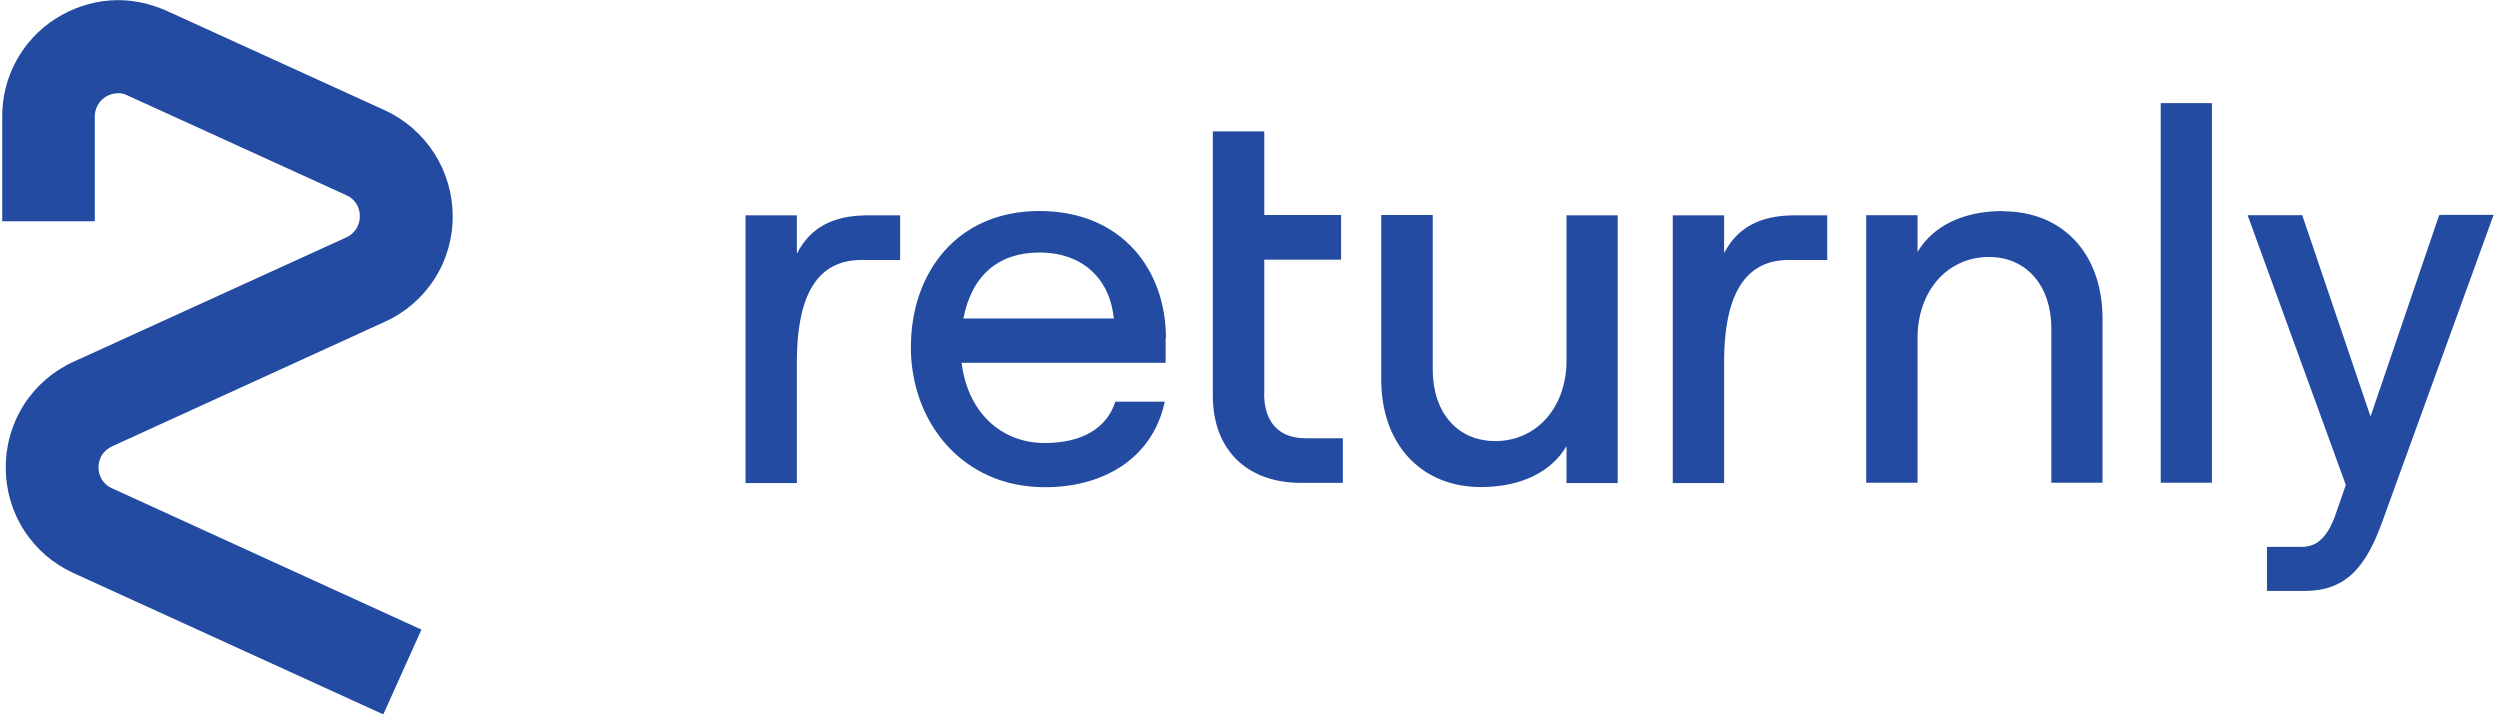 <svg width="168" height="48" viewBox="0 0 168 48" fill="none" xmlns="http://www.w3.org/2000/svg">
<g clip-path="url(#clip0_0_2266)">
<path d="M25.741 48L4.94 38.51C3.577 37.894 2.421 36.895 1.614 35.635C0.806 34.374 0.381 32.907 0.39 31.41C0.381 29.914 0.806 28.447 1.614 27.186C2.421 25.926 3.577 24.927 4.94 24.31L23.28 15.95C23.553 15.826 23.784 15.624 23.944 15.37C24.104 15.116 24.186 14.821 24.18 14.52C24.185 14.224 24.103 13.933 23.942 13.684C23.782 13.435 23.552 13.239 23.28 13.12L8.56 6.41C8.32 6.29 8.06 6.24 7.82 6.27C7.56 6.29 7.32 6.37 7.09 6.51C6.88 6.64 6.69 6.85 6.57 7.06C6.44 7.29 6.37 7.55 6.37 7.81V14.87H0.15V7.82C0.145 6.514 0.47 5.227 1.096 4.08C1.722 2.933 2.628 1.963 3.73 1.26C4.822 0.56 6.068 0.138 7.36 0.03C8.66 -0.07 9.96 0.18 11.161 0.71L25.86 7.41C27.22 8.037 28.372 9.039 29.18 10.299C29.988 11.559 30.418 13.024 30.421 14.52C30.43 16.017 30.005 17.484 29.197 18.744C28.39 20.005 27.234 21.004 25.87 21.62L7.52 30C7.25 30.13 7.02 30.32 6.86 30.56C6.702 30.814 6.617 31.107 6.617 31.405C6.617 31.704 6.702 31.997 6.86 32.25C7.02 32.49 7.25 32.7 7.52 32.81L28.32 42.31L25.761 48H25.75H25.741ZM99.51 32.73C102.26 32.73 104.27 31.68 105.27 29.98V32.46H108.71V14.47H105.27V24.22C105.27 27.36 103.28 29.64 100.48 29.64C97.941 29.64 96.281 27.72 96.281 24.85V14.45H92.82V25.53C92.82 29.8 95.46 32.73 99.52 32.73H99.51ZM84.96 26.45V17.45H90.121V14.45H84.96V8.83H81.501V26.58C81.501 30.25 83.811 32.45 87.441 32.45H90.24V29.45H87.71C85.971 29.45 84.951 28.39 84.951 26.46L84.96 26.45ZM134.62 14.18C131.87 14.18 129.86 15.23 128.86 16.93V14.46H125.41V32.44H128.86V22.7C128.86 19.56 130.86 17.27 133.66 17.27C136.18 17.27 137.85 19.2 137.85 22.07V32.44H141.29V21.4C141.29 17.1 138.66 14.2 134.61 14.2H134.62V14.18ZM148.64 6.93H145.2V32.44H148.64V6.93ZM53.55 17V14.47H50.1V32.46H53.55V24.32C53.55 20.38 54.6 17.47 57.891 17.47H60.49V14.47H58.331C55.901 14.47 54.431 15.35 53.571 17.01L53.55 17ZM115.86 17V14.47H112.41V32.46H115.86V24.32C115.86 20.38 116.93 17.47 120.2 17.47H122.79V14.47H120.62C118.19 14.47 116.73 15.35 115.86 17.01V17ZM78.35 22.71C78.35 18.15 75.4 14.18 69.85 14.18C64.3 14.18 61.211 18.33 61.211 23.34C61.211 28.36 64.66 32.74 70.21 32.74C74.451 32.74 77.531 30.56 78.27 26.99H74.951C74.371 28.8 72.68 29.77 70.21 29.77C67.18 29.77 65.01 27.6 64.621 24.38H78.331V22.71H78.35ZM69.85 16.97C72.751 16.97 74.581 18.73 74.85 21.4H64.74C65.3 18.5 67.1 16.97 69.85 16.97ZM164.02 14.46H163.91L159.3 27.99L154.71 14.46H151.04L157.64 32.59L157 34.43C156.37 36.33 155.54 36.75 154.65 36.75H152.34V39.71H154.88C157.76 39.71 159.04 37.96 160.1 35.03L167.57 14.44H164L164.01 14.46H164.02Z" fill="#234BA2"/>
</g>
<defs>
<clipPath id="clip0_0_2266">
<rect width="168" height="48" fill="white"/>
</clipPath>
</defs>
</svg>
